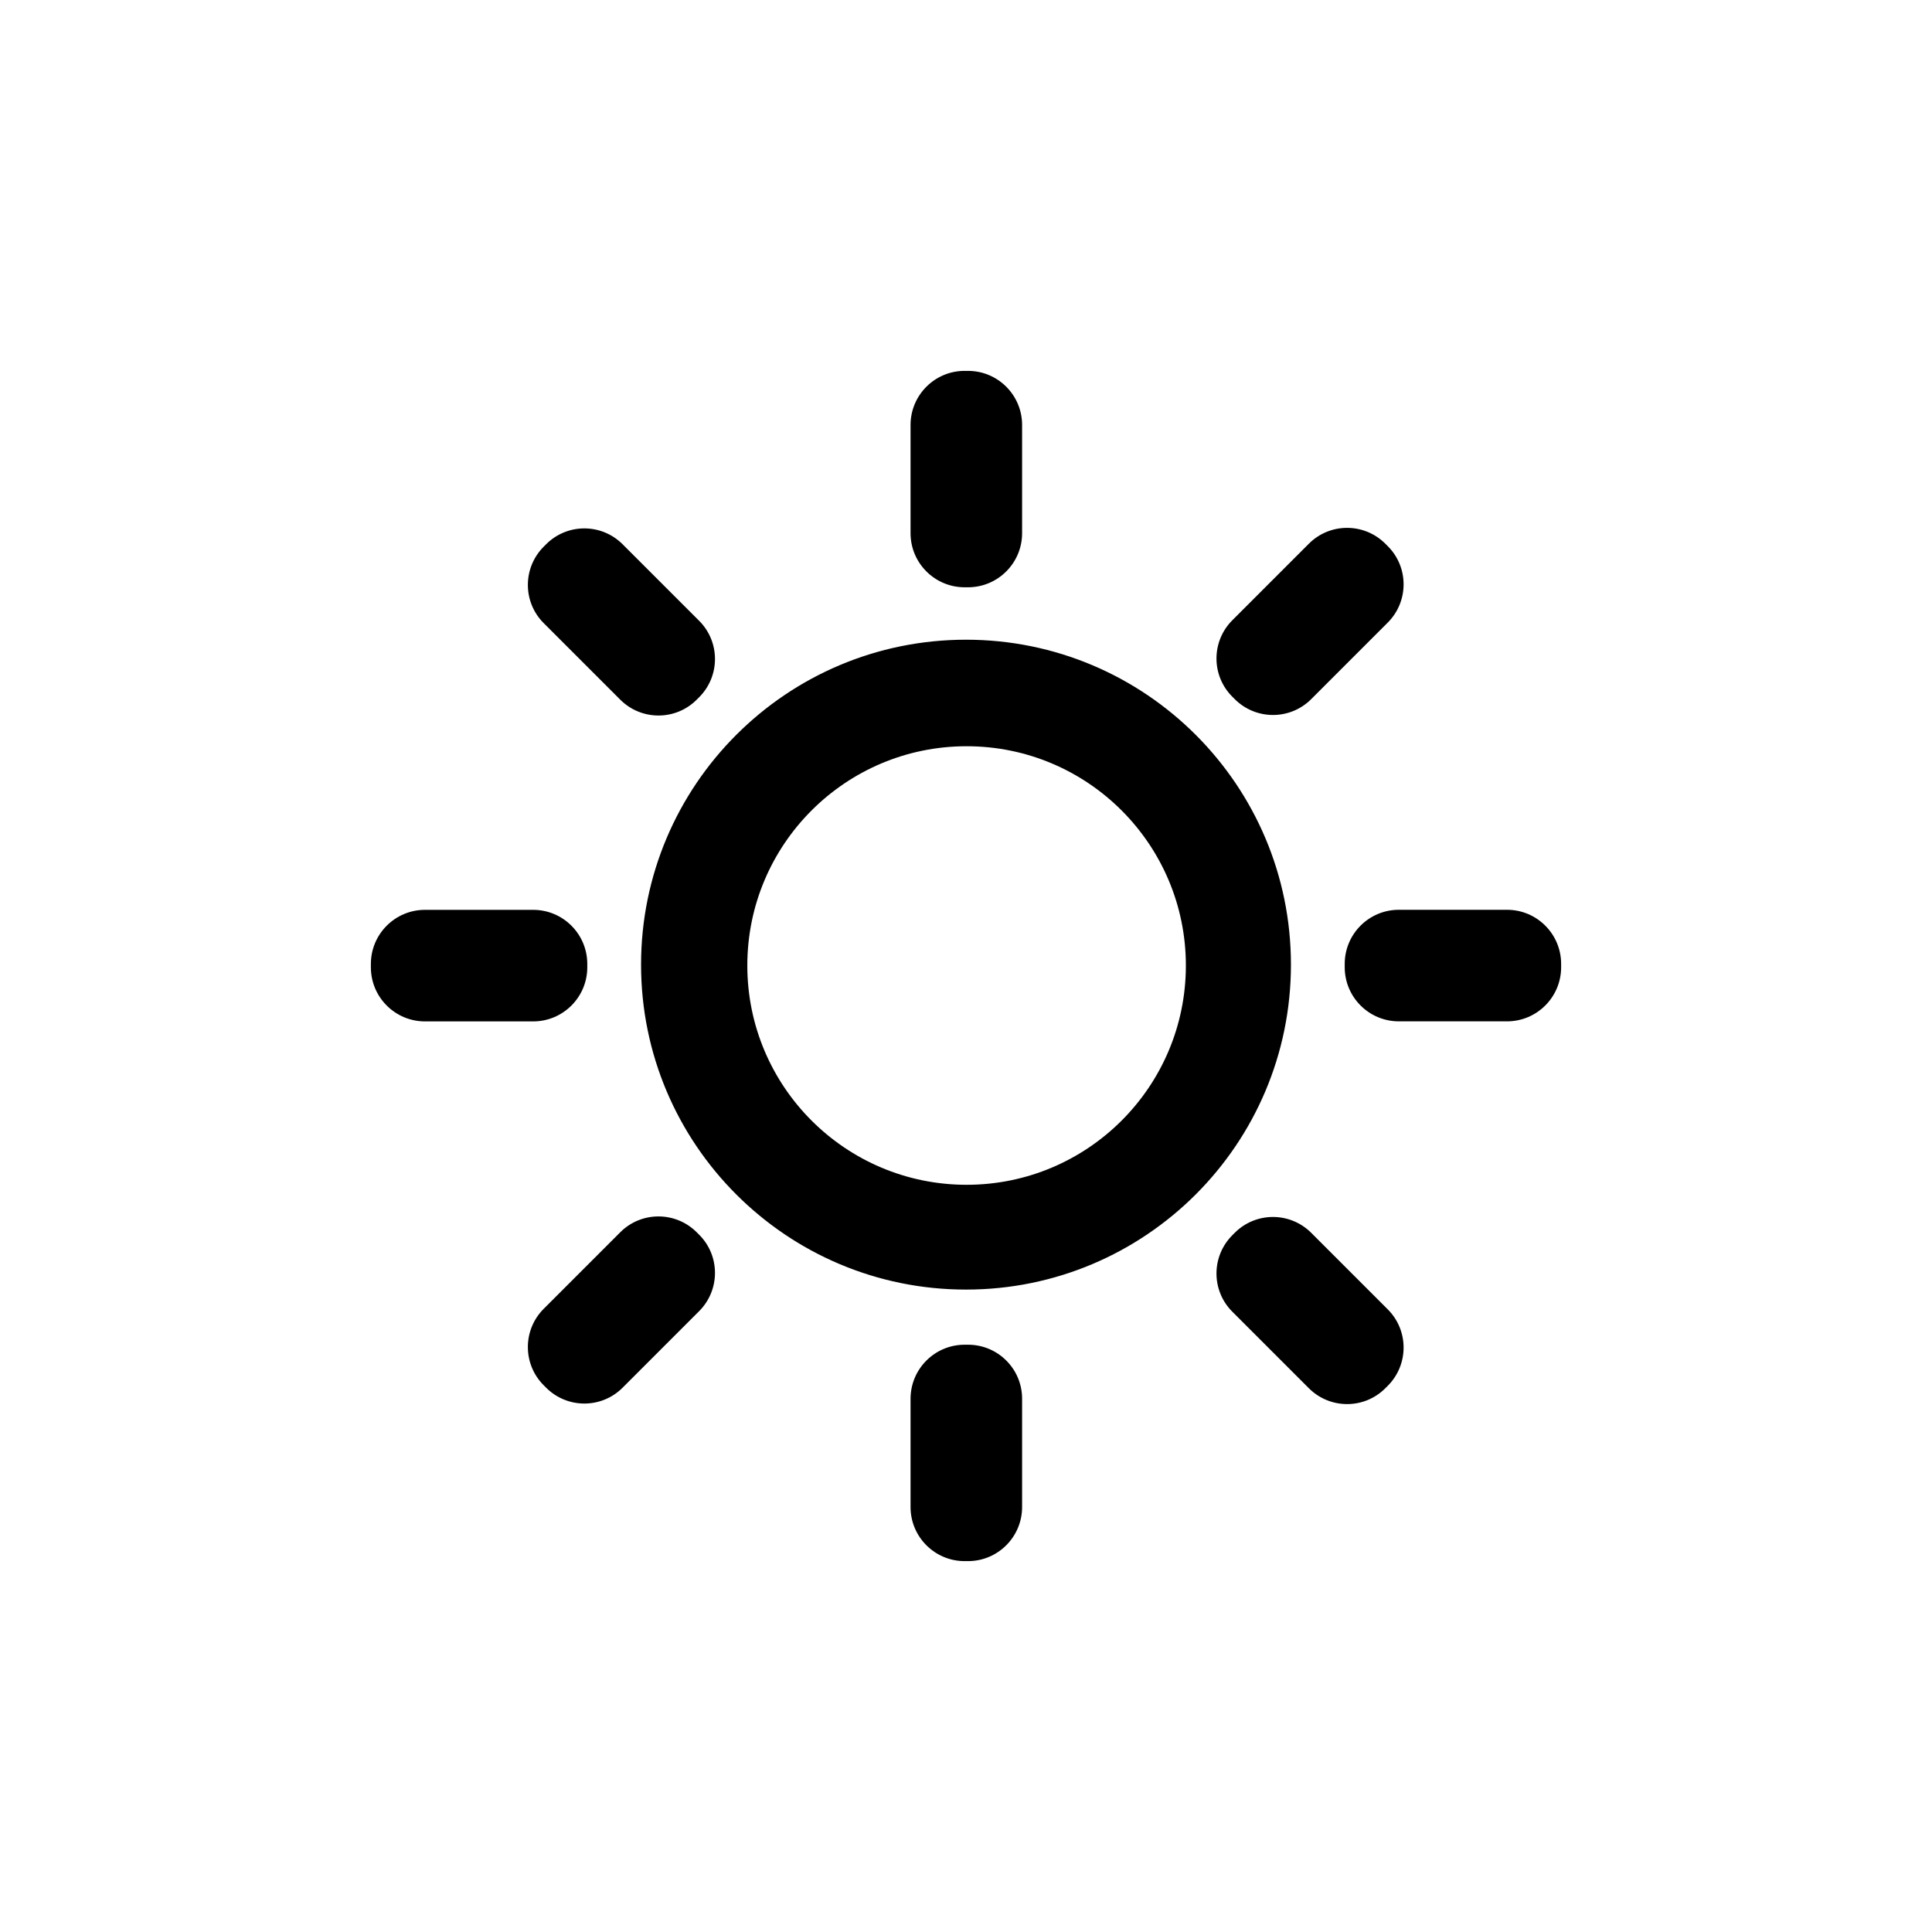 <?xml version="1.0" encoding="utf-8"?>
<!-- Generator: Adobe Illustrator 17.1.0, SVG Export Plug-In . SVG Version: 6.00 Build 0)  -->
<!DOCTYPE svg PUBLIC "-//W3C//DTD SVG 1.1//EN" "http://www.w3.org/Graphics/SVG/1.1/DTD/svg11.dtd">
<svg version="1.1" id="Layer_1" xmlns="http://www.w3.org/2000/svg" xmlns:xlink="http://www.w3.org/1999/xlink" x="0px" y="0px"
	 viewBox="0 0 35.71 35.71" enable-background="new 0 0 35.71 35.71" xml:space="preserve">
<g>
	<g>
		<path fill-rule="evenodd" clip-rule="evenodd" d="M10.855,17.879v-0.062c0-0.552-0.448-1-1-1h-2c-0.552,0-1,0.448-1,1v0.062
			c0,0.552,0.448,1,1,1h2C10.407,18.879,10.855,18.431,10.855,17.879z M12.878,22.777c-0.391-0.391-1.024-0.391-1.414,0
			l-1.414,1.414c-0.391,0.39-0.391,1.024,0,1.414l0.044,0.044c0.391,0.391,1.024,0.391,1.414,0l1.414-1.414
			c0.391-0.391,0.391-1.024,0-1.414L12.878,22.777z M17.83,10.855h0.062c0.552,0,1-0.448,1-1v-2c0-0.552-0.448-1-1-1H17.83
			c-0.552,0-1,0.448-1,1v2C16.83,10.407,17.278,10.855,17.83,10.855z M22.822,12.922c0.391,0.391,1.024,0.391,1.414,0l1.414-1.414
			c0.391-0.391,0.391-1.024,0-1.414l-0.044-0.044c-0.391-0.391-1.024-0.391-1.414,0l-1.414,1.414c-0.391,0.391-0.391,1.024,0,1.414
			L22.822,12.922z M27.855,16.816h-2c-0.552,0-1,0.448-1,1v0.062c0,0.552,0.448,1,1,1h2c0.552,0,1-0.448,1-1v-0.062
			C28.855,17.264,28.407,16.816,27.855,16.816z M24.236,22.787c-0.391-0.391-1.024-0.391-1.414,0l-0.044,0.044
			c-0.391,0.391-0.391,1.024,0,1.414l1.414,1.414c0.391,0.391,1.024,0.391,1.414,0l0.044-0.044c0.391-0.391,0.391-1.024,0-1.414
			L24.236,22.787z M17.855,11.824c-3.317,0-6.006,2.689-6.006,6.006c0,3.317,2.689,6.006,6.006,6.006
			c3.317,0,6.006-2.689,6.006-6.006C23.861,14.513,21.172,11.824,17.855,11.824z M17.866,21.899c-2.238,0-4.053-1.815-4.053-4.053
			c0-2.238,1.815-4.053,4.053-4.053c2.238,0,4.053,1.815,4.053,4.053C21.919,20.084,20.105,21.899,17.866,21.899z M17.893,24.855
			H17.83c-0.552,0-1,0.448-1,1v2c0,0.552,0.448,1,1,1h0.062c0.552,0,1-0.448,1-1v-2C18.893,25.302,18.445,24.855,17.893,24.855z
			 M11.464,12.932c0.391,0.391,1.024,0.391,1.414,0l0.044-0.044c0.391-0.391,0.391-1.024,0-1.414l-1.414-1.414
			c-0.391-0.391-1.024-0.391-1.414,0l-0.044,0.044c-0.391,0.391-0.391,1.024,0,1.414L11.464,12.932z"/>
	</g>
</g>
</svg>

